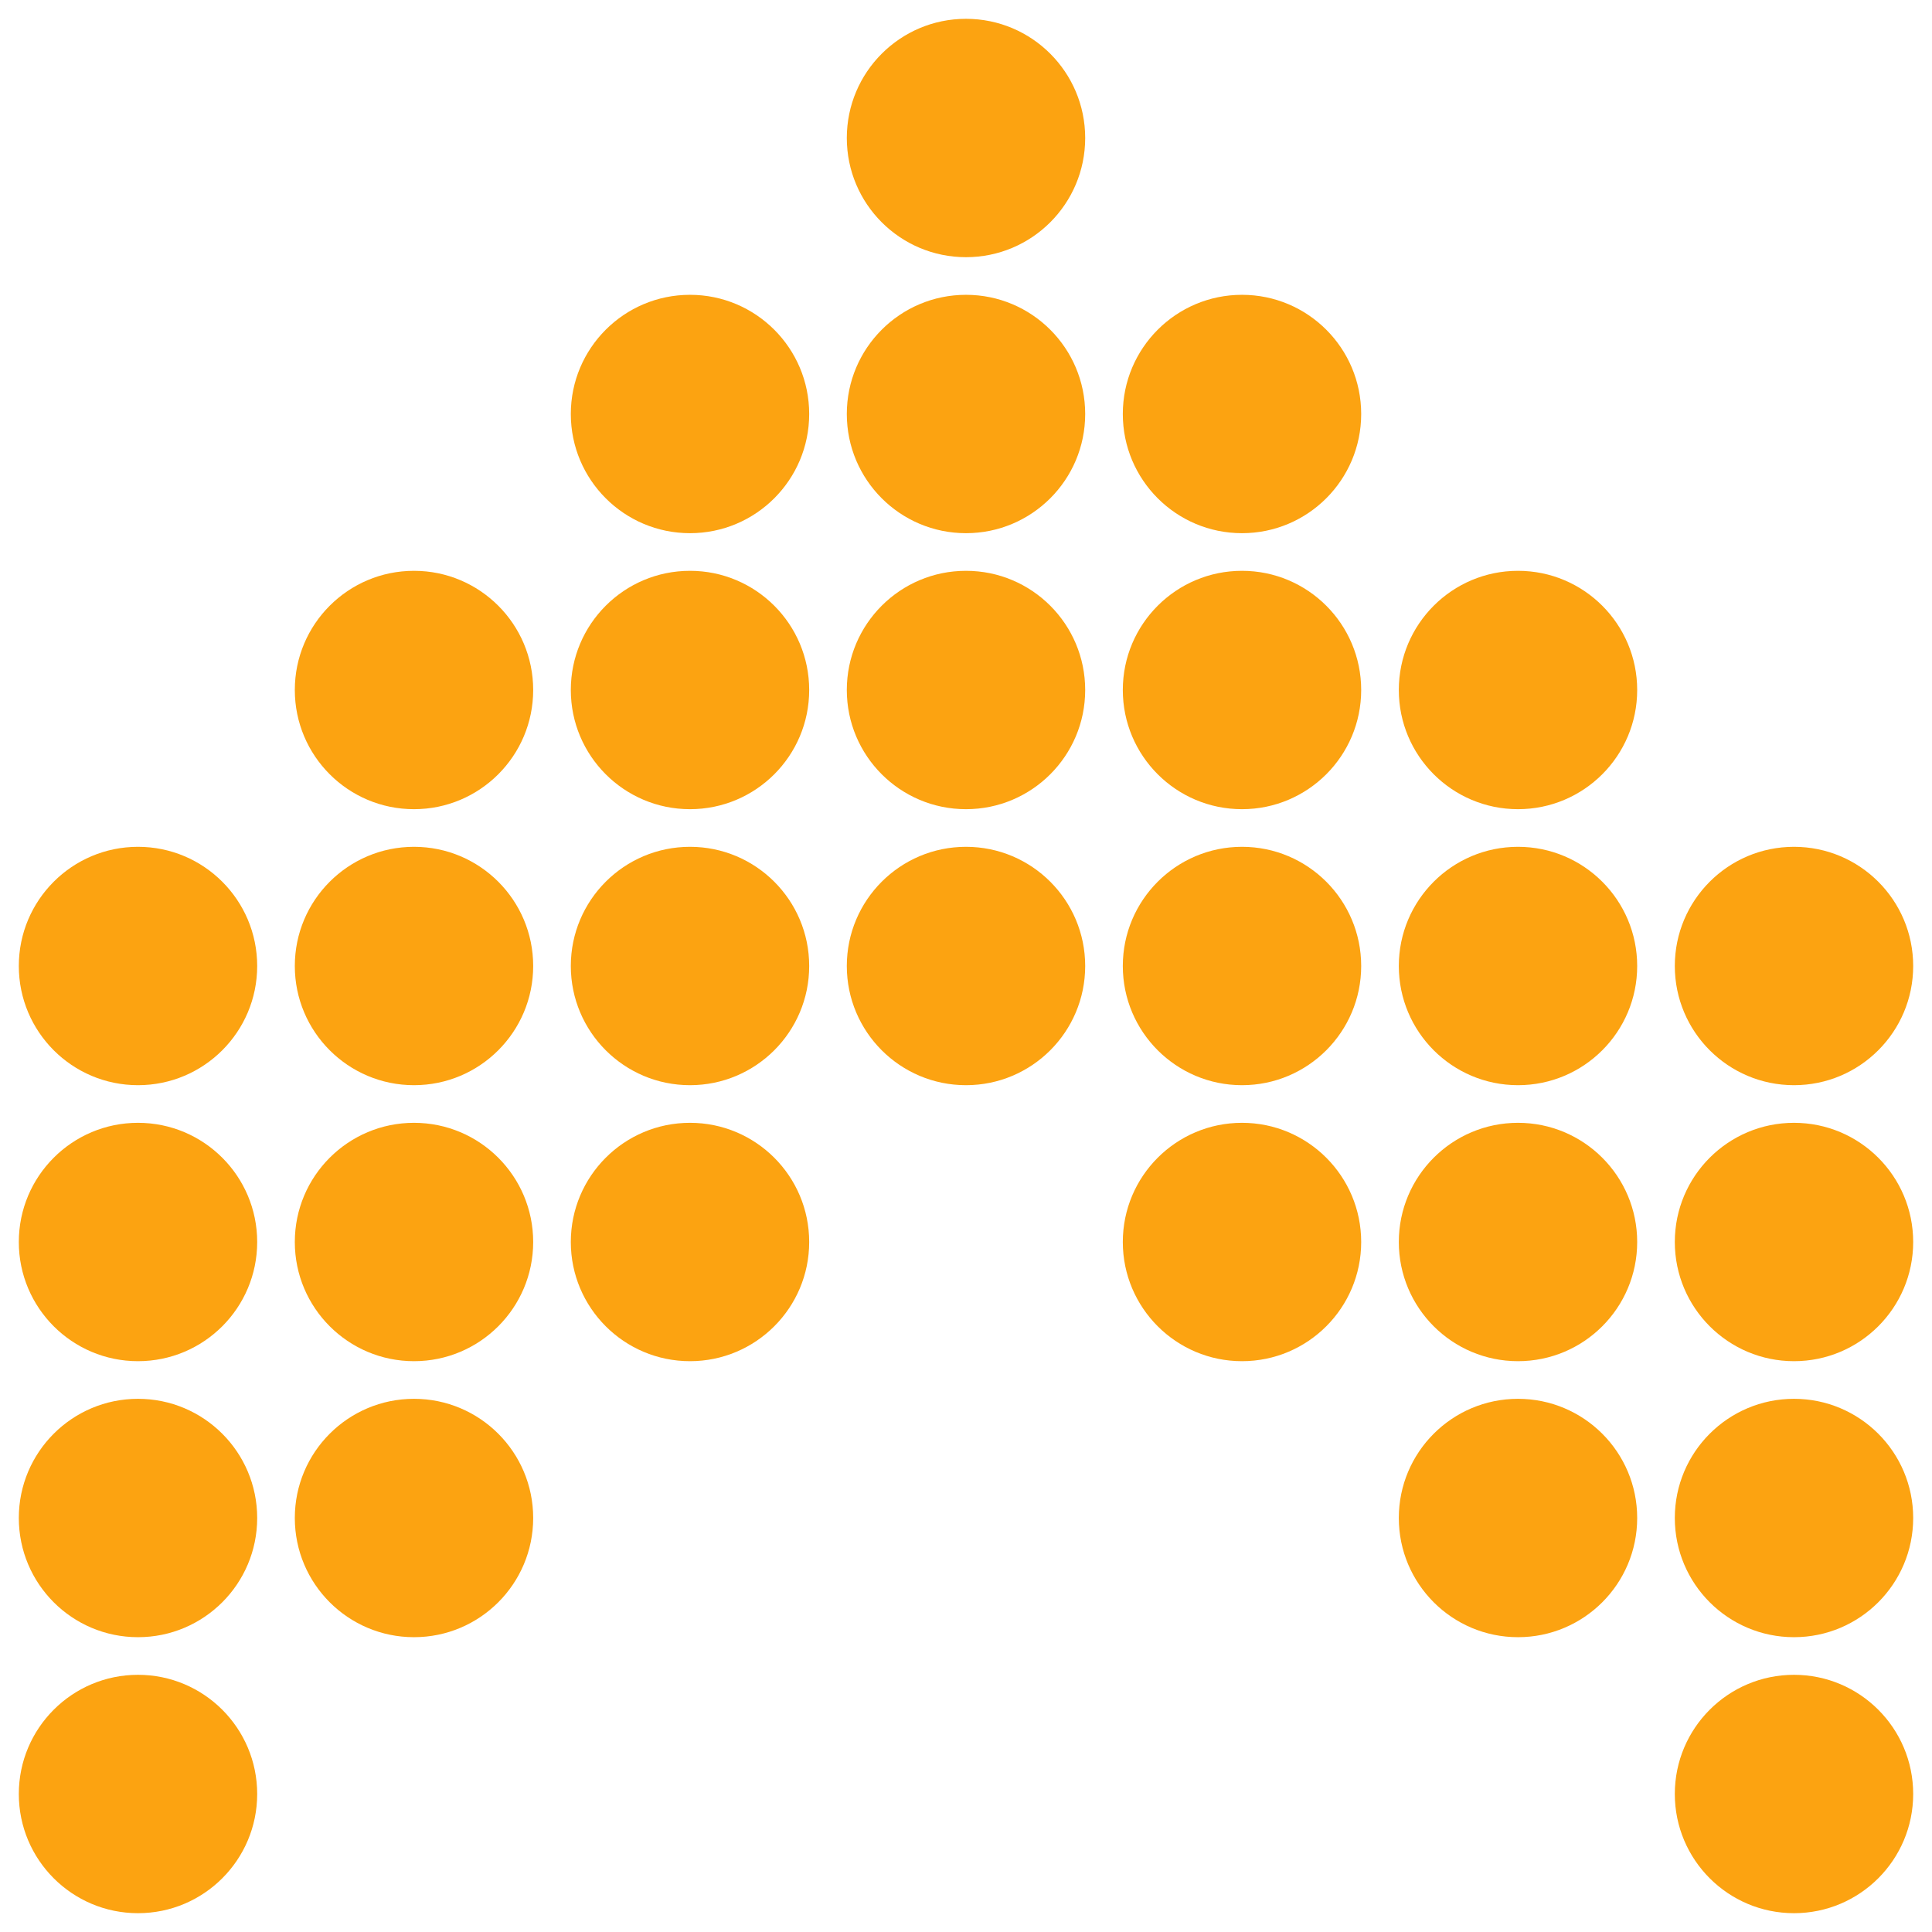 <?xml version="1.0" encoding="UTF-8" standalone="no"?><!DOCTYPE svg PUBLIC "-//W3C//DTD SVG 1.1//EN" "http://www.w3.org/Graphics/SVG/1.1/DTD/svg11.dtd"><svg width="100%" height="100%" viewBox="0 0 1050 1050" version="1.1" xmlns="http://www.w3.org/2000/svg" xmlns:xlink="http://www.w3.org/1999/xlink" xml:space="preserve" xmlns:serif="http://www.serif.com/" style="fill-rule:evenodd;clip-rule:evenodd;stroke-linejoin:round;stroke-miterlimit:2;"><g><circle cx="75" cy="525" r="64.776" style="fill:#fca311;"/><circle cx="975" cy="525" r="64.776" style="fill:#fca311;"/><circle cx="525" cy="75" r="64.776" style="fill:#fca311;"/><circle cx="375" cy="225" r="64.776" style="fill:#fca311;"/><circle cx="675" cy="225" r="64.776" style="fill:#fca311;"/><circle cx="225" cy="375" r="64.776" style="fill:#fca311;"/><circle cx="825" cy="375" r="64.776" style="fill:#fca311;"/><circle cx="975" cy="675" r="64.776" style="fill:#fca311;"/><circle cx="675" cy="375" r="64.776" style="fill:#fca311;"/><circle cx="825" cy="525" r="64.776" style="fill:#fca311;"/><circle cx="975" cy="825" r="64.776" style="fill:#fca311;"/><circle cx="675" cy="525" r="64.776" style="fill:#fca311;"/><circle cx="825" cy="675" r="64.776" style="fill:#fca311;"/><circle cx="975" cy="975" r="64.776" style="fill:#fca311;"/><circle cx="675" cy="675" r="64.776" style="fill:#fca311;"/><circle cx="825" cy="825" r="64.776" style="fill:#fca311;"/><circle cx="75" cy="675" r="64.776" style="fill:#fca311;"/><circle cx="525" cy="225" r="64.776" style="fill:#fca311;"/><circle cx="375" cy="375" r="64.776" style="fill:#fca311;"/><circle cx="225" cy="525" r="64.776" style="fill:#fca311;"/><circle cx="75" cy="825" r="64.776" style="fill:#fca311;"/><circle cx="525" cy="375" r="64.776" style="fill:#fca311;"/><circle cx="375" cy="525" r="64.776" style="fill:#fca311;"/><circle cx="225" cy="675" r="64.776" style="fill:#fca311;"/><circle cx="75" cy="975" r="64.776" style="fill:#fca311;"/><circle cx="525" cy="525" r="64.776" style="fill:#fca311;"/><circle cx="375" cy="675" r="64.776" style="fill:#fca311;"/><circle cx="225" cy="825" r="64.776" style="fill:#fca311;"/></g></svg>